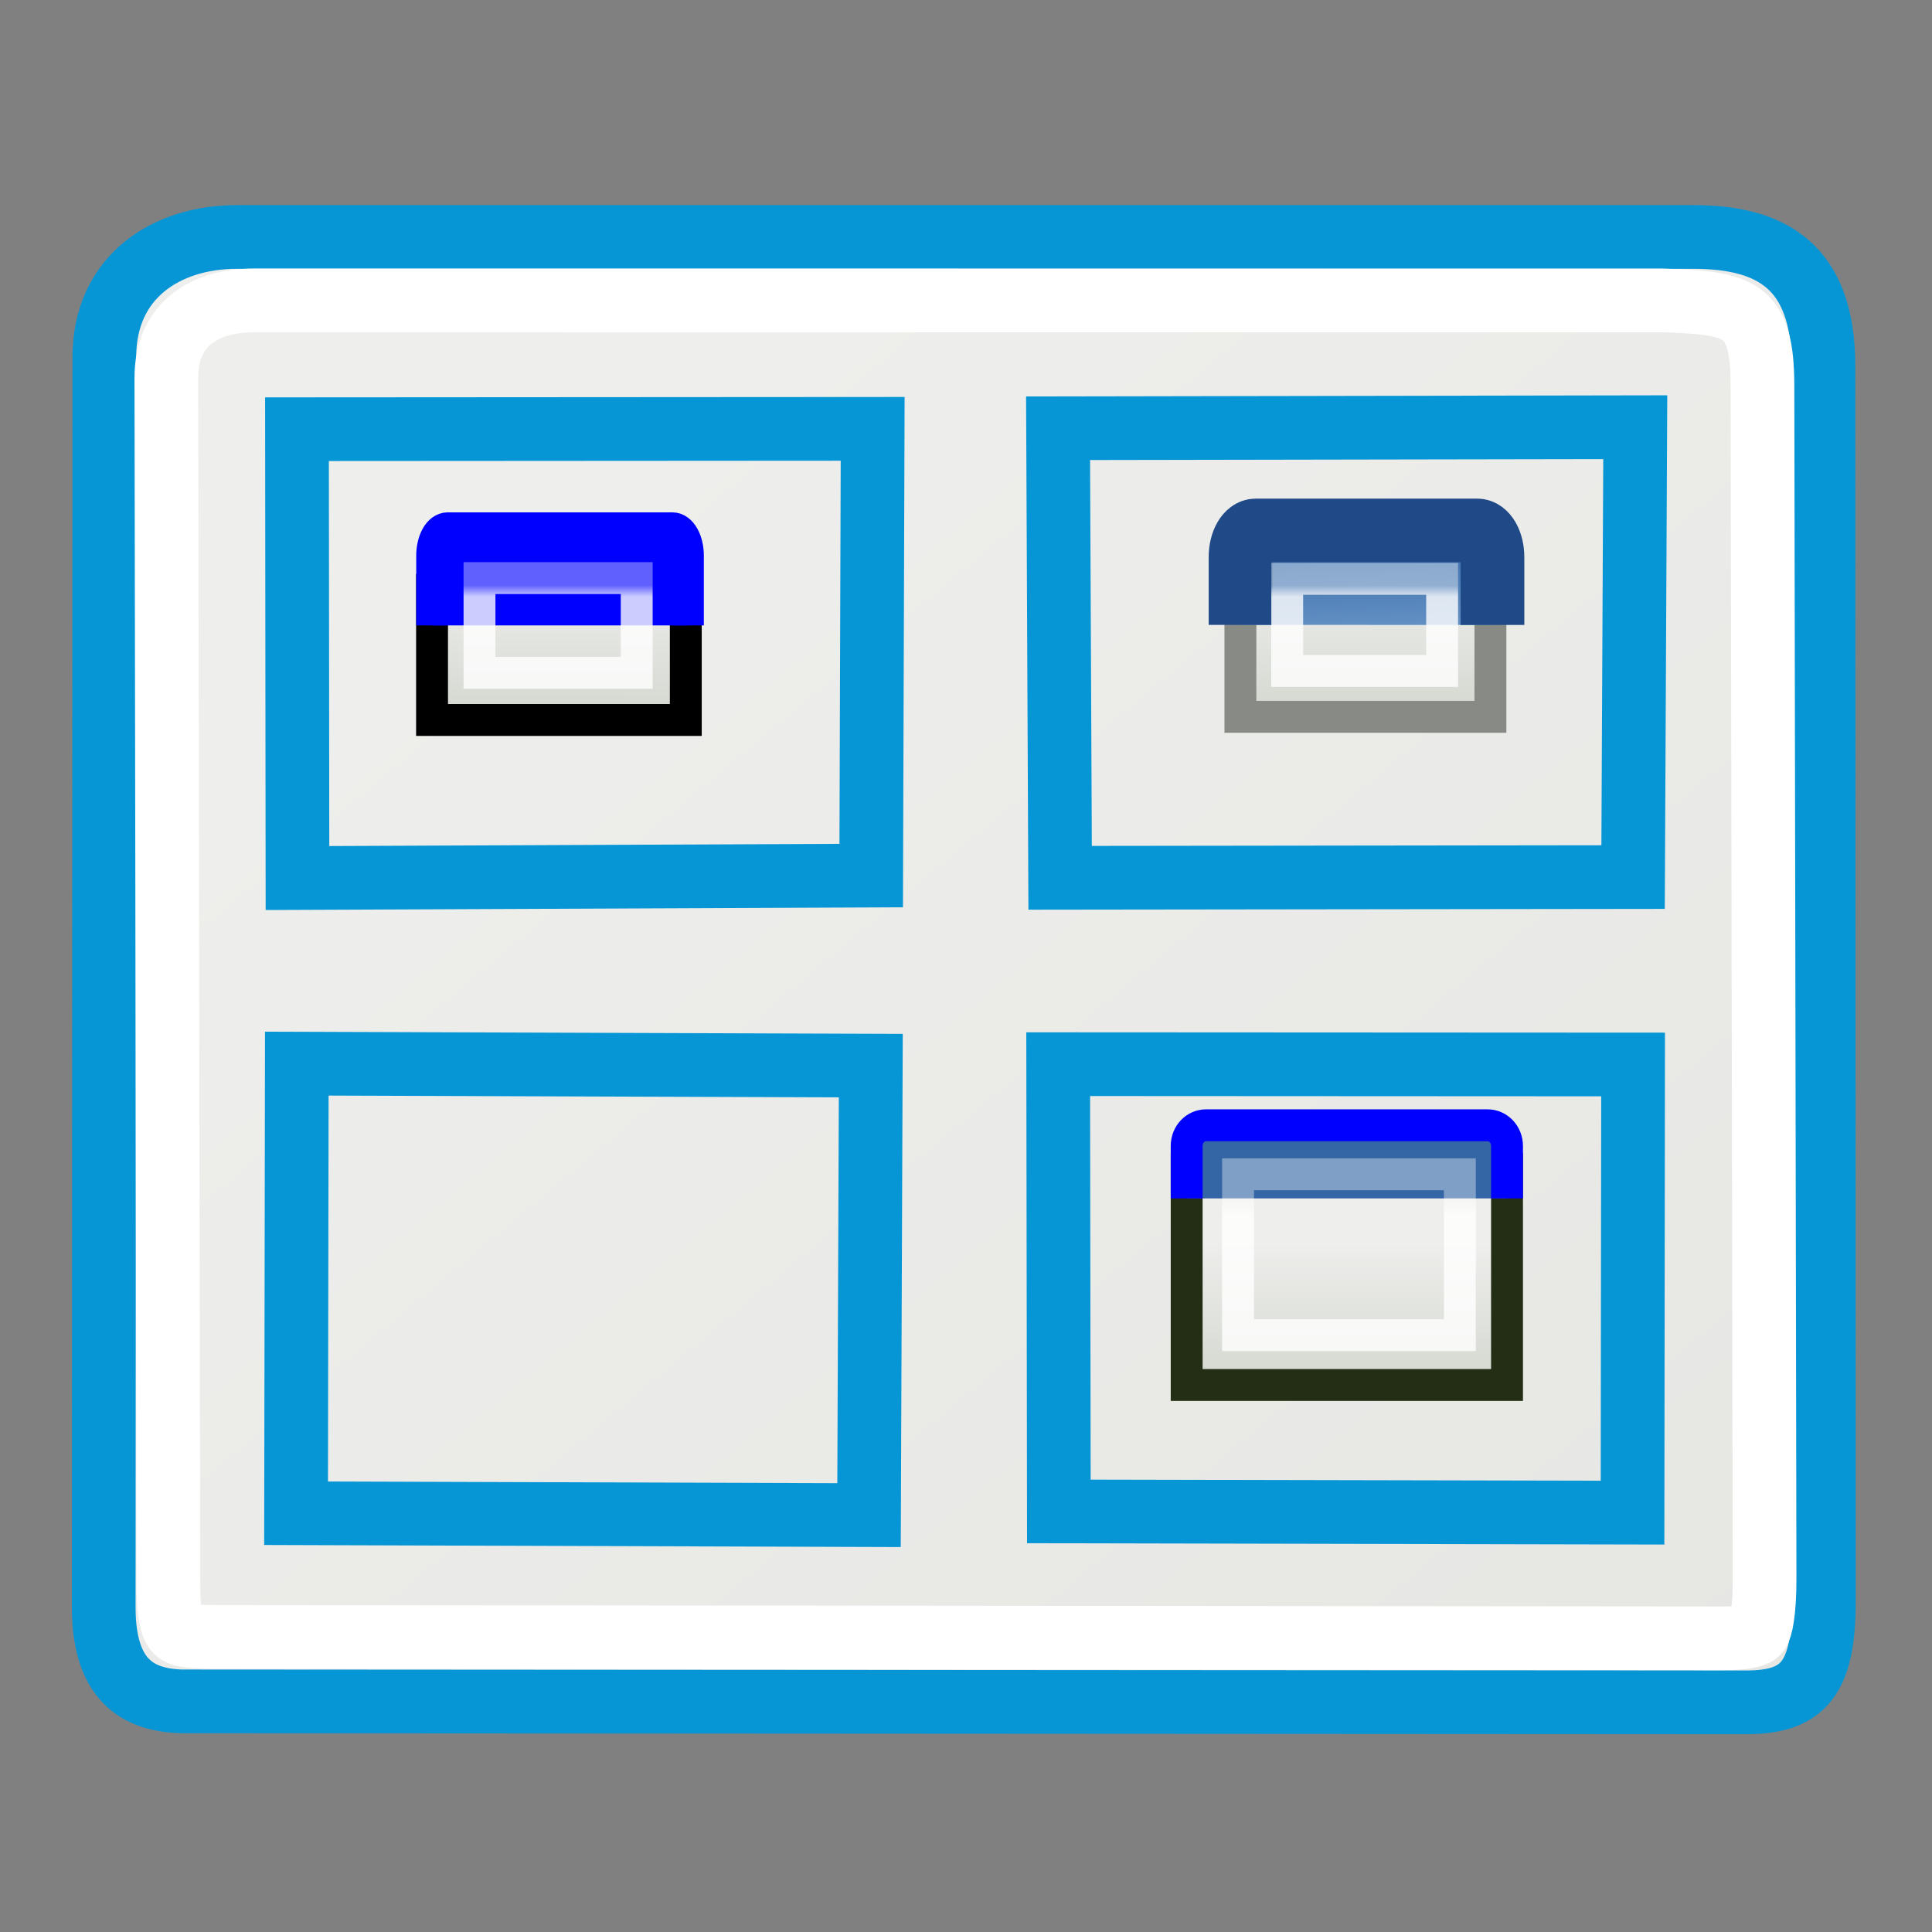 <?xml version="1.0" encoding="UTF-8" standalone="no"?>
<!-- Created with Inkscape (http://www.inkscape.org/) -->

<svg
   xmlns:dc="http://purl.org/dc/elements/1.1/"
   xmlns:cc="http://creativecommons.org/ns#"
   xmlns:rdf="http://www.w3.org/1999/02/22-rdf-syntax-ns#"
   xmlns:svg="http://www.w3.org/2000/svg"
   xmlns="http://www.w3.org/2000/svg"
   xmlns:xlink="http://www.w3.org/1999/xlink"
   xmlns:sodipodi="http://sodipodi.sourceforge.net/DTD/sodipodi-0.dtd"
   xmlns:inkscape="http://www.inkscape.org/namespaces/inkscape"
   version="1.0"
   width="32"
   height="32"
   id="svg11300"
   sodipodi:docname="plugin-expo.svg"
   inkscape:version="0.92.4 (unknown)">
  <rect width="100%" height="100%" fill="#808080" stroke="none"/>
  <sodipodi:namedview
     pagecolor="#ffffff"
     bordercolor="#666666"
     borderopacity="1"
     objecttolerance="10"
     gridtolerance="10"
     guidetolerance="10"
     inkscape:pageopacity="0"
     inkscape:pageshadow="2"
     inkscape:window-width="1920"
     inkscape:window-height="1036"
     id="namedview147"
     showgrid="false"
     inkscape:zoom="25.65625"
     inkscape:cx="-2.338611"
     inkscape:cy="15.532279"
     inkscape:window-x="0"
     inkscape:window-y="0"
     inkscape:window-maximized="1"
     inkscape:current-layer="svg11300" />
  <defs
     id="defs3">
    <linearGradient
       id="linearGradient5137">
      <stop
         id="stop5139"
         style="stop-color:#eeeeec;stop-opacity:1"
         offset="0" />
      <stop
         id="stop5141"
         style="stop-color:#e6e6e3;stop-opacity:1"
         offset="1" />
    </linearGradient>
    <linearGradient
       id="linearGradient2781">
      <stop
         id="stop2783"
         style="stop-color:#d3d7cf;stop-opacity:1"
         offset="0" />
      <stop
         id="stop2785"
         style="stop-color:#eeeeec;stop-opacity:1"
         offset="1" />
    </linearGradient>
    <linearGradient
       id="linearGradient3674">
      <stop
         id="stop3676"
         style="stop-color:#3465a4;stop-opacity:1"
         offset="0" />
      <stop
         id="stop3678"
         style="stop-color:#729fcf;stop-opacity:1"
         offset="1" />
    </linearGradient>
    <linearGradient
       id="linearGradient3690">
      <stop
         id="stop3692"
         style="stop-color:#ffffff;stop-opacity:1"
         offset="0" />
      <stop
         id="stop3694"
         style="stop-color:#ffffff;stop-opacity:0.469"
         offset="1" />
    </linearGradient>
    <linearGradient
       x1="17.248"
       y1="6.376"
       x2="39.904"
       y2="38.876"
       id="linearGradient8184"
       xlink:href="#linearGradient5137"
       gradientUnits="userSpaceOnUse"
       gradientTransform="matrix(0.633,0,0,0.757,0.771,1.309)" />
    <linearGradient
       x1="24.926"
       y1="40"
       x2="24.926"
       y2="19.539"
       id="linearGradient8198"
       xlink:href="#linearGradient2781"
       gradientUnits="userSpaceOnUse"
       gradientTransform="matrix(0.161,0,0,0.117,18.289,18.313)" />
    <linearGradient
       x1="9.5"
       y1="16.264"
       x2="9.5"
       y2="13.409"
       id="linearGradient8202"
       xlink:href="#linearGradient3690"
       gradientUnits="userSpaceOnUse"
       gradientTransform="matrix(0.127,0,0,0.096,19.18,18.546)" />
    <linearGradient
       x1="24.926"
       y1="40"
       x2="25"
       y2="6.765"
       id="linearGradient8802"
       xlink:href="#linearGradient2781"
       gradientUnits="userSpaceOnUse"
       gradientTransform="matrix(0.125,0,0,0.069,19.479,9.158)" />
    <linearGradient
       x1="23.069"
       y1="6.799"
       x2="23.248"
       y2="16.783"
       id="linearGradient8804"
       xlink:href="#linearGradient3674"
       gradientUnits="userSpaceOnUse"
       gradientTransform="matrix(0.126,0,0,0.221,19.473,7.247)" />
    <linearGradient
       x1="9.5"
       y1="16.264"
       x2="9.5"
       y2="13.409"
       id="linearGradient8806"
       xlink:href="#linearGradient3690"
       gradientUnits="userSpaceOnUse"
       gradientTransform="matrix(0.101,0,0,0.064,20.084,8.841)" />
    <linearGradient
       x1="24.926"
       y1="40"
       x2="25"
       y2="6.765"
       id="linearGradient8814"
       xlink:href="#linearGradient2781"
       gradientUnits="userSpaceOnUse"
       gradientTransform="matrix(0.127,0,0,0.071,6.074,9.134)" />
    <linearGradient
       x1="9.5"
       y1="16.264"
       x2="9.5"
       y2="13.409"
       id="linearGradient8818"
       xlink:href="#linearGradient3690"
       gradientUnits="userSpaceOnUse"
       gradientTransform="matrix(0.102,0,0,0.066,6.688,8.808)" />
  </defs>
  <g
     id="g857">
    <path
       d="M 3.922,3.925 H 28.046 c 1.281,0 2.156,0.472 2.156,2.136 l 0.007,20.458 c 0,1.281 -0.334,1.677 -1.287,1.677 L 3.005,28.18 C 2.259,28.158 1.728,27.806 1.718,26.652 l 0.01,-20.734 c -10e-7,-1.342 1.033,-1.993 2.195,-1.993 z"
       id="rect5040"
       style="fill:url(#linearGradient8184);fill-opacity:1;fill-rule:evenodd;stroke:#0696d6;stroke-width:1.055;stroke-linecap:butt;stroke-linejoin:miter;stroke-miterlimit:4;stroke-opacity:1"
       inkscape:connector-curvature="0" />
    <path
       d="m 4.919,7.109 0.008,7.434 9.503,-0.041 0.024,-7.399 z m 12.606,-0.016 0.034,7.446 9.49,-0.012 0.036,-7.451 z M 4.916,17.617 l -0.012,7.447 9.49,0.031 0.029,-7.445 z m 12.611,0.009 0.011,7.408 9.502,0.02 0.009,-7.423 z"
       id="rect9208"
       style="fill:none;fill-opacity:1;fill-rule:evenodd;stroke:#0696d6;stroke-width:1.055px;stroke-linecap:butt;stroke-linejoin:miter;stroke-opacity:1"
       inkscape:connector-curvature="0" />
    <path
       d="m 4.225,4.975 c -0.799,0 -1.47,0.359 -1.47,1.284 l 0.034,20.032 c 0.004,0.44 0.053,0.644 0.136,0.729 0.083,0.084 0.294,0.084 0.59,0.092 l 25.006,0.023 c 0.398,0 0.548,-0.04 0.597,-0.103 0.049,-0.063 0.109,-0.326 0.109,-0.878 L 29.192,6.397 c 0,-1.319 -0.385,-1.376 -1.661,-1.421 z"
       id="path5145"
       style="fill:none;stroke:#ffffff;stroke-width:1.055;stroke-linecap:butt;stroke-linejoin:miter;stroke-miterlimit:4;stroke-opacity:1"
       inkscape:connector-curvature="0" />
    <rect
       width="5.306"
       height="3.573"
       x="19.655"
       y="19.367"
       id="rect3983"
       style="fill:url(#linearGradient8198);fill-opacity:1;stroke:#232e14;stroke-width:0.528;stroke-miterlimit:4;stroke-dasharray:none;stroke-opacity:1" />
    <path
       d="m 19.655,19.849 v -0.869 c 0,-0.19 0.143,-0.342 0.322,-0.342 h 4.662 c 0.178,0 0.322,0.153 0.322,0.342 v 0.869"
       id="path3985"
       style="fill:#3465a4;fill-opacity:1;stroke:#0000ff;stroke-width:0.528;stroke-miterlimit:4;stroke-dasharray:none;stroke-opacity:1"
       inkscape:connector-curvature="0" />
    <rect
       width="3.674"
       height="2.664"
       x="20.506"
       y="19.45"
       id="rect3987"
       style="opacity:0.8;fill:none;stroke:url(#linearGradient8202);stroke-width:0.528;stroke-miterlimit:4;stroke-dasharray:none;stroke-opacity:1" />
    <rect
       style="fill:url(#linearGradient8802);fill-opacity:1;stroke:#888a85;stroke-width:0.528;stroke-miterlimit:4;stroke-dasharray:none;stroke-opacity:1"
       id="rect8790"
       y="9.777"
       x="20.545"
       height="2.096"
       width="4.141" />
    <path
       inkscape:connector-curvature="0"
       style="fill:url(#linearGradient8804);fill-opacity:1;stroke:#204a87;stroke-width:1.055;stroke-miterlimit:4;stroke-opacity:1"
       id="path8792"
       d="M 20.547,10.35 V 9.228 c 0,-0.245 0.113,-0.442 0.253,-0.442 h 3.667 c 0.14,0 0.253,0.197 0.253,0.442 v 1.123" />
    <rect
       style="opacity:0.8;fill:none;stroke:url(#linearGradient8806);stroke-width:0.528;stroke-miterlimit:4;stroke-dasharray:none;stroke-opacity:1"
       id="rect8794"
       y="9.587"
       x="21.32"
       height="1.526"
       width="2.566" />
    <rect
       style="fill:url(#linearGradient8814);fill-opacity:1;stroke:#000000;stroke-width:0.528;stroke-miterlimit:4;stroke-dasharray:none;stroke-opacity:1"
       id="rect4702"
       y="9.77"
       x="7.156"
       height="2.155"
       width="4.203" />
    <path
       inkscape:connector-curvature="0"
       style="fill:#0000ff;fill-opacity:1;stroke:#0000ff;stroke-width:0.528;stroke-miterlimit:4;stroke-dasharray:none;stroke-opacity:1"
       id="path4704"
       d="M 7.158,10.359 V 9.205 c 0,-0.252 0.114,-0.455 0.257,-0.455 h 3.722 c 0.142,0 0.257,0.203 0.257,0.455 v 1.154" />
    <rect
       style="opacity:0.8;fill:none;stroke:url(#linearGradient8818);stroke-width:0.528;stroke-miterlimit:4;stroke-dasharray:none;stroke-opacity:1"
       id="rect4706"
       y="9.575"
       x="7.942"
       height="1.569"
       width="2.604" />
  </g>
</svg>
